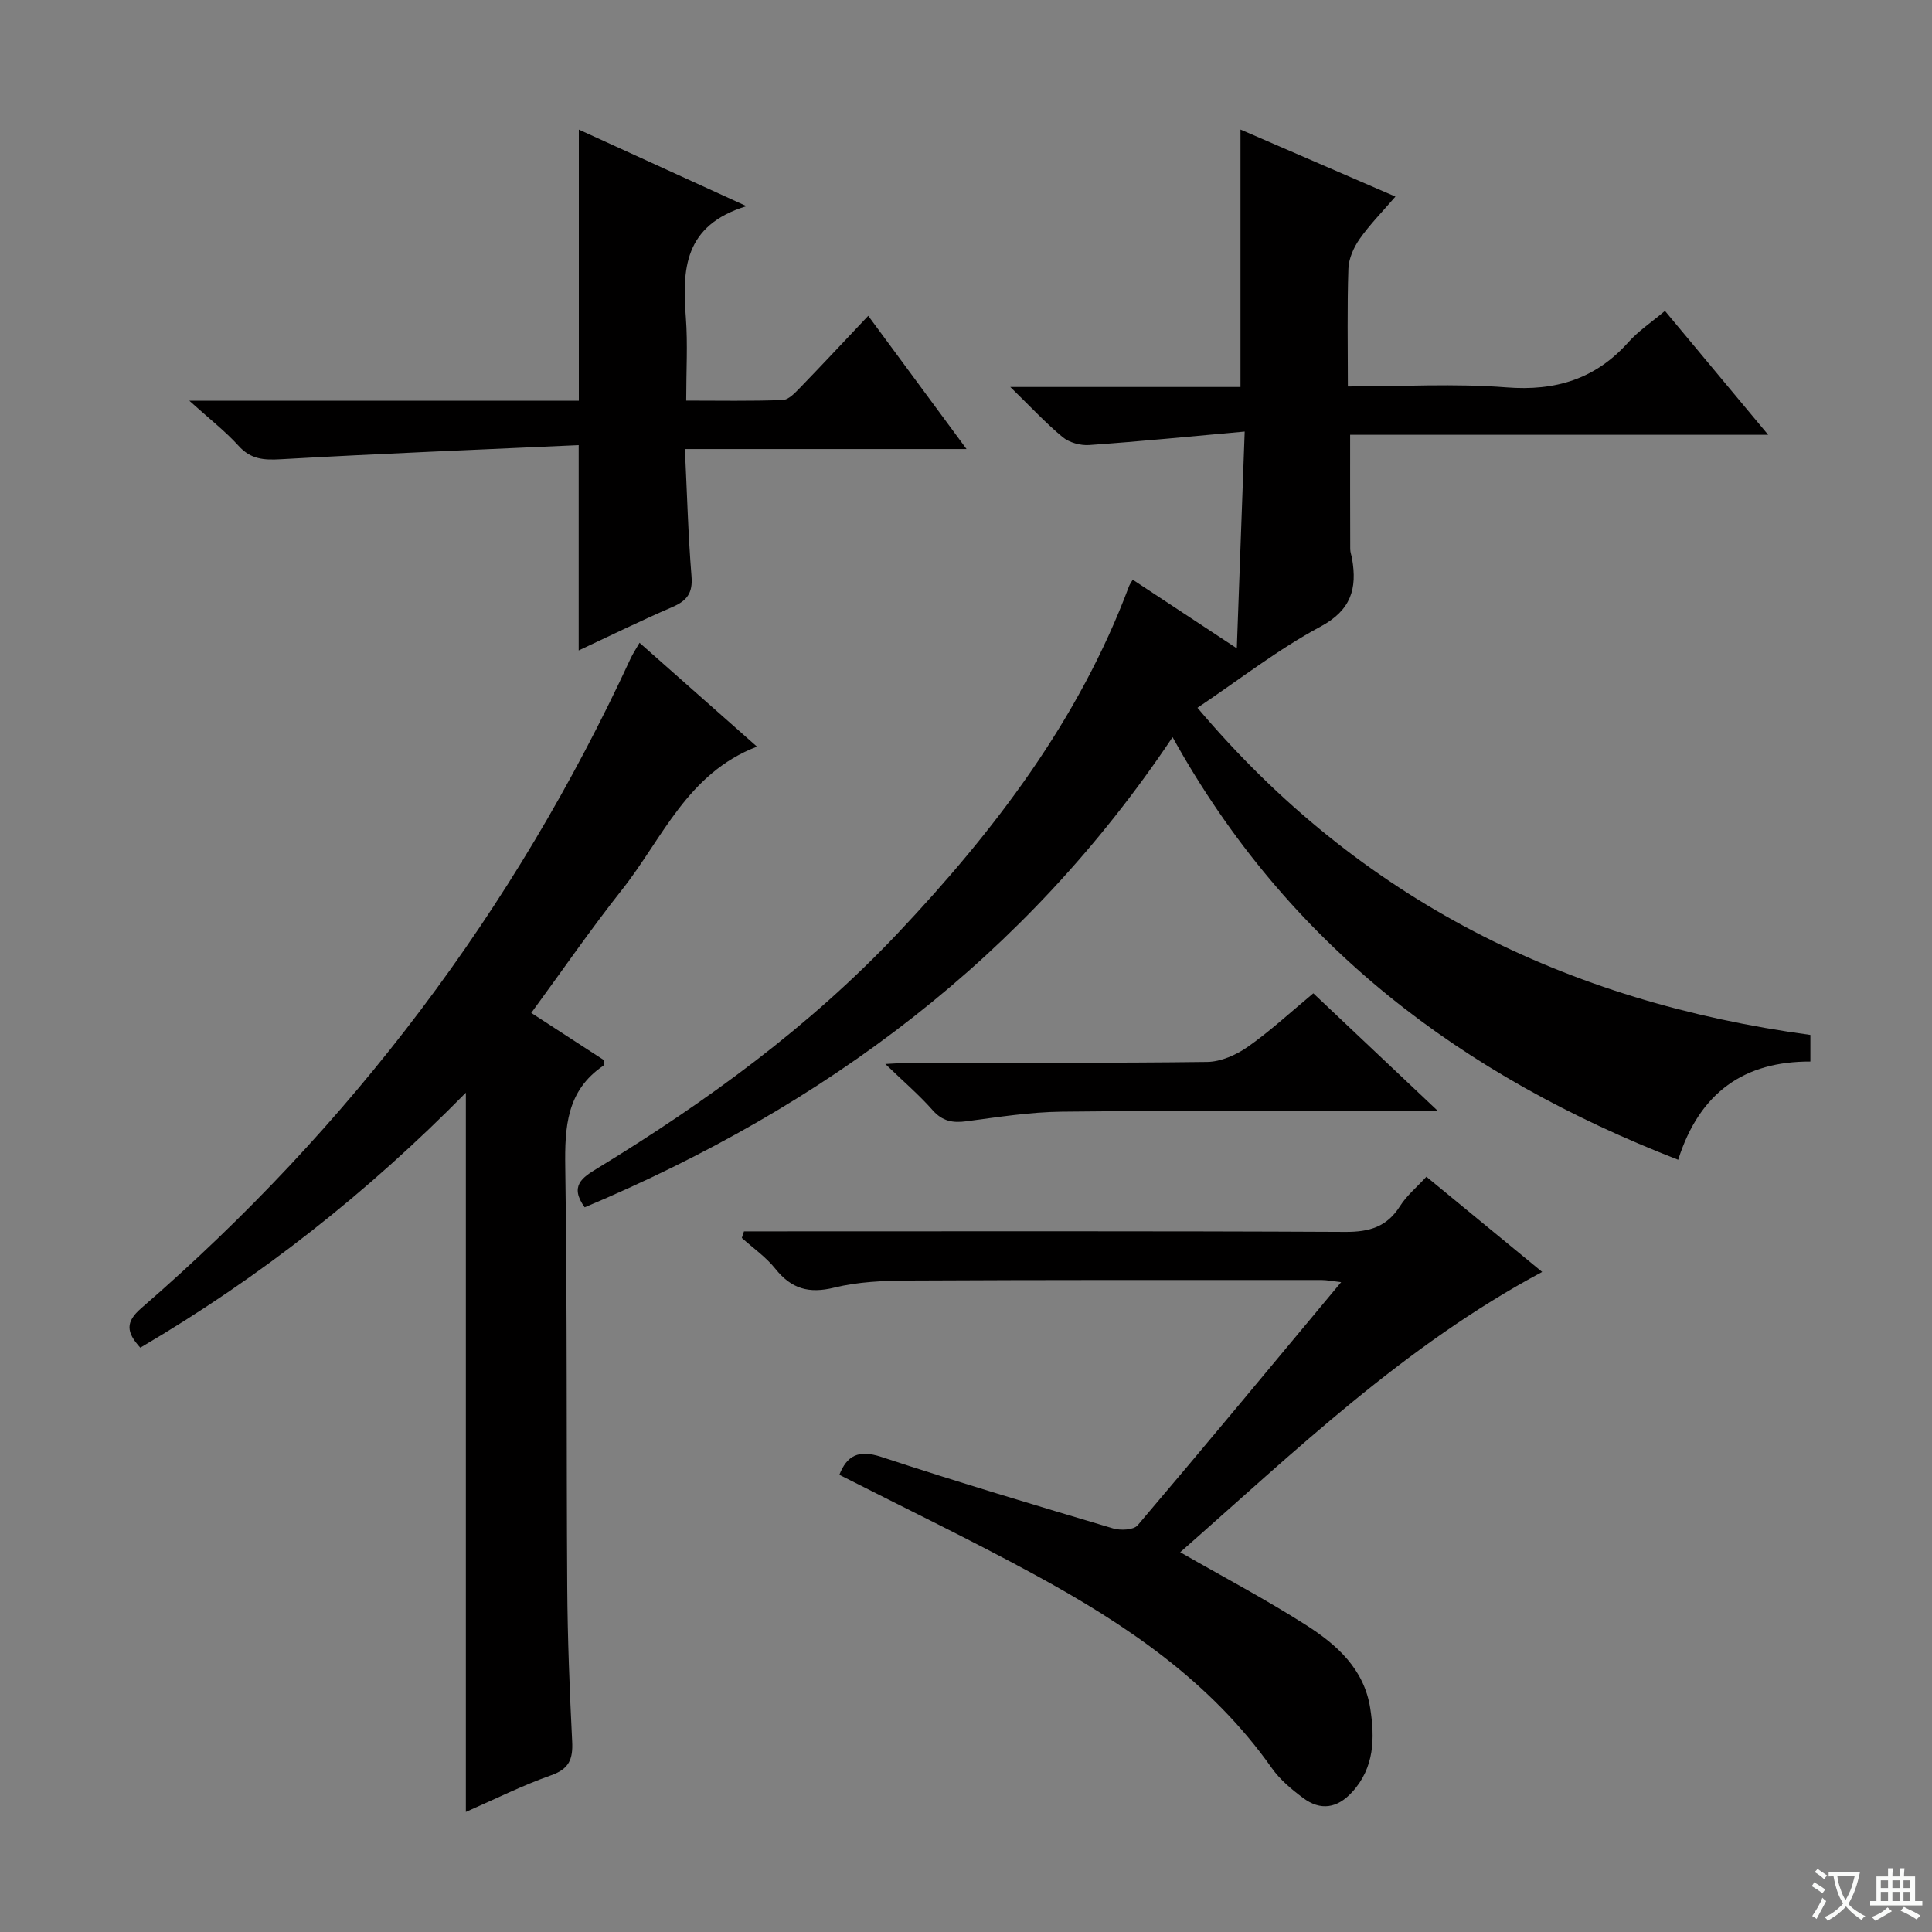 <svg enable-background="new 0 0 400 400" viewBox="0 0 400 400" xmlns="http://www.w3.org/2000/svg"><rect x="0" y="0" width="400" height="400" fill="#808080" stroke="none"/><path d="m377.9 391.2c-.2.3-.4.5-.6.8-.7-.6-1.4-1-2.2-1.5.2-.3.4-.5.5-.8.6.4 1.4.8 2.3 1.5zm-1.8 6.1c-.2-.2-.5-.4-.9-.6.4-.6.8-1.2 1.2-1.9s.7-1.3.9-1.9c.3.3.5.5.8.7-.7 1.3-1.4 2.6-2 3.7zm2.2-9c-.3.3-.5.5-.6.8-.6-.6-1.3-1.1-2-1.5.3-.3.5-.5.6-.7.6.5 1.3.9 2 1.4zm.3.2v-.9h2 4.5c-.3 1.3-.6 2.5-1 3.6s-.9 2.1-1.4 3c.4.5 1 1 1.6 1.4s1.2.8 1.9 1.1c-.3.2-.5.4-.8.8-.4-.3-1-.7-1.6-1.2s-1.2-1.1-1.6-1.6c-.5.6-1.1 1.1-1.7 1.6s-1.4.9-2.1 1.4c-.1-.3-.3-.5-.7-.8.6-.2 1.2-.5 1.9-1s1.4-1.1 2-1.8c-.5-.8-.9-1.6-1.2-2.5s-.6-2-.8-3.2c-.4.1-.7.1-1 .1zm2.5 2.7c.3 1 .7 1.7 1 2.2.3-.5.6-1.1 1-2s.6-1.9.9-3h-3.2-.4c.1.9.3 1.8.7 2.8z" fill="#fafbfa"/><path d="m396.5 388.5v1.5 3.6h1.5v.9c-.4 0-1 0-1.7 0h-7.9c-.5 0-.9 0-1.2 0v-.9h1.3v-3.5c0-.7 0-1.2 0-1.6h2.4c0-.8 0-1.4 0-1.7h1c0 .3-.1.8-.1 1.7h1.5c0-.8 0-1.4 0-1.7h1c0 .3-.1.9-.1 1.7zm-8.2 9.2c-.2-.3-.5-.5-.8-.8.8-.3 1.4-.6 1.9-.9s1-.7 1.4-1.1c.3.3.6.5.9.8-1.6 1-2.8 1.6-3.4 2zm2.6-6.8v-1.6h-1.5v1.6zm0 2.7v-1.9h-1.5v1.9zm2.4-2.7v-1.6h-1.5v1.6zm0 2.7v-1.9h-1.5v1.9zm.2 2 .7-.8c.4.2.9.5 1.6.8s1.3.7 1.8 1c-.3.3-.5.5-.8.8-.4-.3-1.5-1-3.3-1.8zm2-4.7v-1.6h-1.4v1.6zm0 2.7v-1.9h-1.4v1.9z" fill="#fafbfa"/><g fill="#010000"><path d="m121.05 249.96c-3.19-4.41-.5-6.16 2.55-8.02 22.67-13.83 44.04-29.4 62.32-48.77 19.98-21.17 37.47-44.1 47.81-71.74.16-.43.45-.82.79-1.41 6.98 4.6 13.87 9.14 21.55 14.21.55-15.08 1.06-29.26 1.63-44.88-11.2 1.01-21.69 2.05-32.19 2.79-1.81.13-4.12-.5-5.49-1.63-3.52-2.91-6.65-6.3-10.85-10.39h47.66c0-17.93 0-35.45 0-53.3 10.24 4.43 20.71 8.96 32.08 13.88-2.67 3.11-5.3 5.76-7.41 8.77-1.23 1.76-2.26 4.07-2.33 6.16-.27 7.94-.11 15.9-.11 24.38 11.26 0 22.09-.65 32.81.19 10.21.8 18.46-1.72 25.28-9.36 2.08-2.33 4.77-4.12 7.56-6.47 7 8.4 13.85 16.62 21.37 25.65-29.52 0-57.92 0-86.55 0 0 8.18-.01 15.93.02 23.68 0 .65.27 1.3.38 1.96 1.08 6.22-.18 10.67-6.58 14.1-8.72 4.67-16.62 10.86-25.43 16.78 33.73 39.94 76.45 60.87 126.9 67.73v5.51c-13.53-.05-22.9 6.23-27.37 20.34-44.66-17.36-80.81-44.37-104.68-87.5-30.51 45.65-72.16 76.49-121.72 97.34z"/><path d="m29.05 279.02c-2.96-3.22-3.07-5.35.19-8.17 43.4-37.57 77.23-82.38 101.32-134.52.48-1.03 1.12-1.98 1.85-3.25 8.04 7.11 15.87 14.03 24.31 21.5-14.47 5.56-19.58 19.07-27.92 29.6-6.49 8.2-12.43 16.83-18.81 25.53 5.2 3.38 10.18 6.61 15.1 9.81-.08.52-.01 1-.19 1.13-7.59 5.16-7.99 12.66-7.87 21 .43 28.99.22 57.99.41 86.98.07 10.65.49 21.3 1.02 31.93.18 3.62-.6 5.67-4.35 6.99-5.92 2.09-11.57 4.92-17.66 7.59 0-49.7 0-98.96 0-148.91-20.35 20.68-42.56 38.21-67.4 52.79z"/><path d="m173.78 305.34c1.56-3.94 3.91-5.27 8.67-3.71 15.9 5.24 31.96 10.03 48 14.81 1.54.46 4.25.34 5.09-.65 14.01-16.48 27.82-33.15 42.13-50.33-1.75-.2-2.94-.45-4.13-.45-28.49 0-56.99-.04-85.48.11-5.13.03-10.41.25-15.35 1.47-5.22 1.28-8.85.26-12.16-3.88-1.94-2.44-4.61-4.29-6.96-6.41.15-.45.29-.91.44-1.36h5.08c39.82 0 79.65-.09 119.47.11 4.96.02 8.57-1.05 11.28-5.34 1.39-2.2 3.51-3.94 5.46-6.08 8.05 6.62 15.85 13.04 23.97 19.71-28.54 15.26-51.28 37.22-74.94 58.03 8.88 5.1 17.66 9.73 26.01 15.05 6.36 4.05 12.07 9.1 13.33 17.25.96 6.21.9 12.27-3.73 17.35-3.09 3.39-6.55 3.93-10.17 1.23-2.38-1.78-4.78-3.78-6.47-6.18-12.64-17.94-30.25-29.8-49.08-40.04-13.26-7.22-26.88-13.78-40.46-20.69z"/><path d="m39.2 82.97h80.64c0-18.72 0-37.11 0-56.14 10.89 4.97 22.02 10.06 34.71 15.85-13.06 3.99-13.29 13.2-12.55 23.1.41 5.45.07 10.96.07 17.16 6.82 0 13.4.13 19.98-.12 1.21-.05 2.53-1.45 3.53-2.48 4.61-4.76 9.13-9.61 14.18-14.95 7.02 9.51 13.37 18.12 20.35 27.58-19.82 0-38.66 0-58.31 0 .45 9.2.67 17.79 1.37 26.35.28 3.44-.92 5.04-3.92 6.34-6.69 2.89-13.23 6.11-19.44 9.01 0-13.82 0-27.54 0-42.51-20.52.94-41.08 1.75-61.62 2.92-3.56.2-6.26.05-8.81-2.79-2.75-3.03-6.05-5.58-10.18-9.32z"/><path d="m271.91 205.65c8.46 7.99 16.63 15.71 25.77 24.35-2.93 0-4.66 0-6.39 0-23.81.02-47.62-.1-71.42.16-6.61.07-13.22 1.12-19.79 1.99-2.86.38-4.97-.01-7-2.31-2.74-3.11-5.92-5.83-9.78-9.55 2.64-.13 4.18-.28 5.72-.28 20.31-.01 40.63.11 60.93-.15 2.83-.04 6-1.45 8.38-3.12 4.61-3.23 8.78-7.1 13.58-11.09z"/></g></svg>